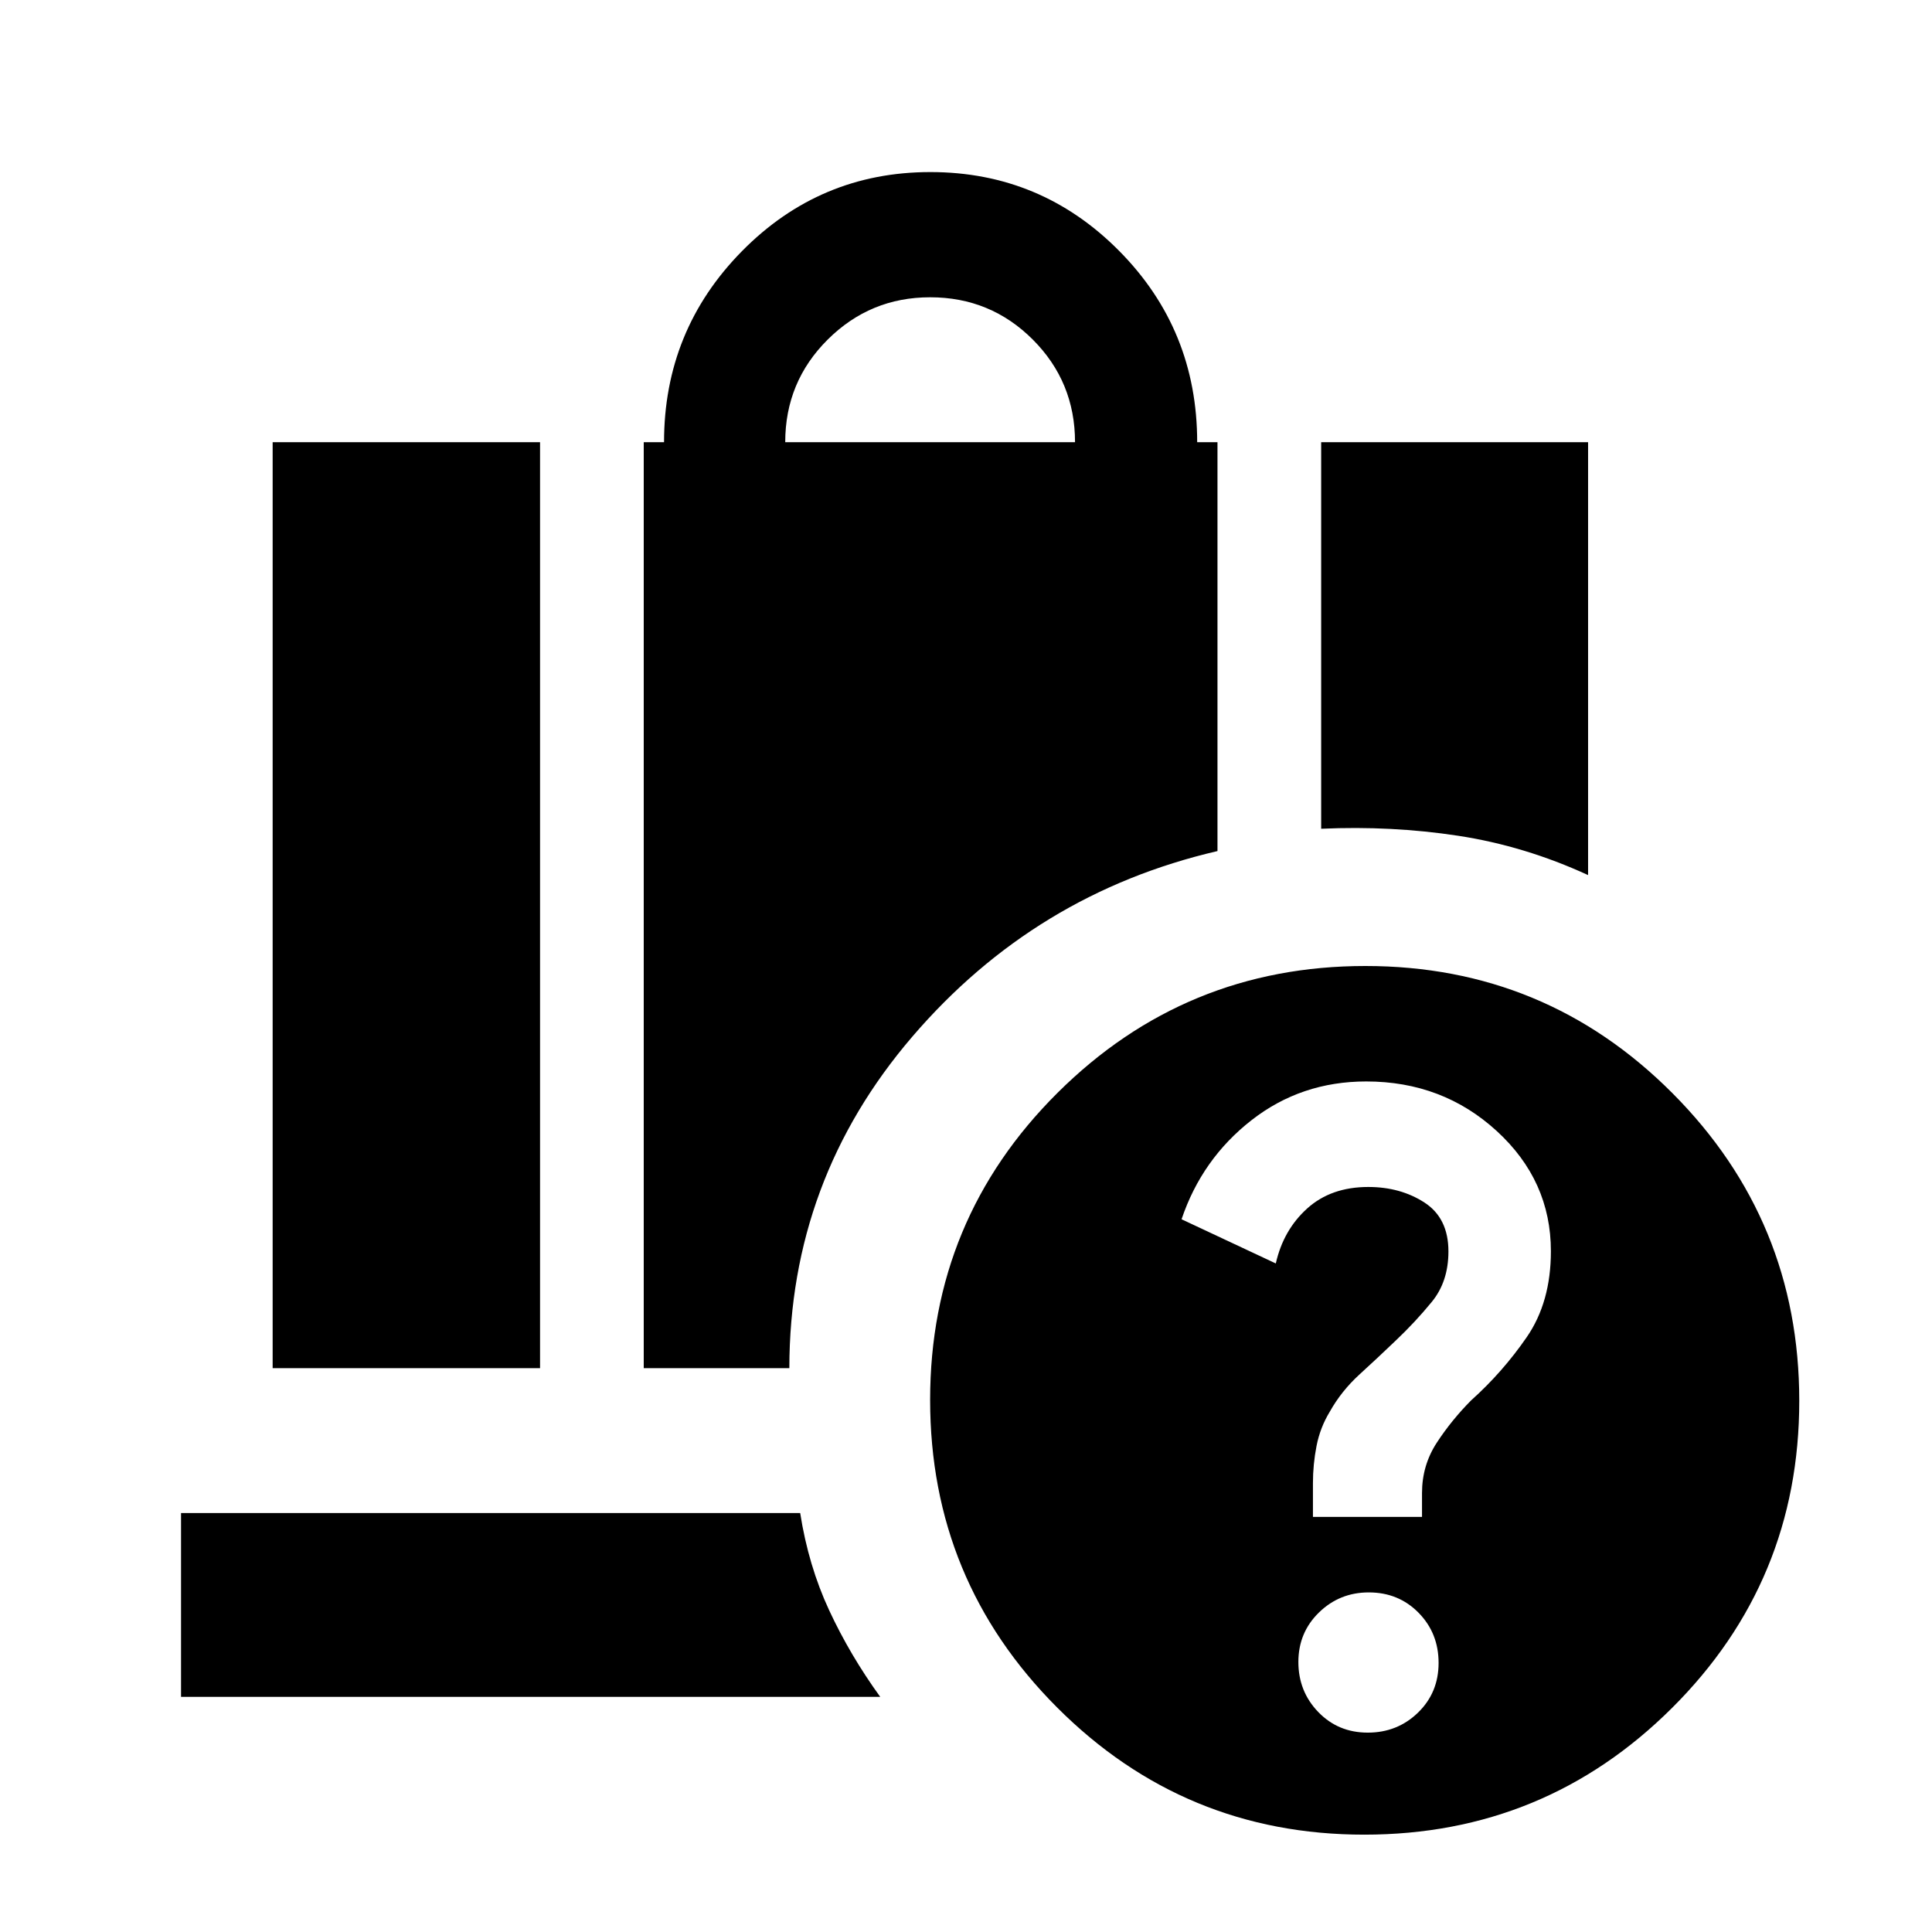 <svg xmlns="http://www.w3.org/2000/svg" height="20" viewBox="0 -960 960 960" width="20"><path d="M390.174-740.283h144q0-30-21-51t-51-21q-29.761 0-50.88 21-21.12 21-21.12 51Zm266.305 192.087v-192.087h132.63v215.109q-31.523-14.503-64.599-19.545-33.075-5.042-68.031-3.477ZM135.478-280.174v-460.109h132.87v460.109h-132.87Zm184.392 0v-460.109h10.087q0-55.63 38.722-94.924 38.723-39.293 93.615-39.293 54.991 0 93.783 39.146 38.793 39.147 38.793 95.071h10.087v203.174q-90.587 21.044-151.62 92.196t-61.119 164.739H319.87Zm332.521 73.913h54.196v-11.832q0-13.801 7.341-25.036 7.342-11.236 17.055-21.022 15.647-14.015 27.647-31.426 12-17.41 12-42.702 0-35.068-26.897-59.71-26.897-24.641-64.863-24.641-32.339 0-56.991 19.239-24.653 19.239-34.77 49.239l46.827 21.956q3.765-16.661 15.609-27.33 11.844-10.67 30.345-10.67 15.971 0 27.899 7.722t11.928 24.319q0 14.967-8.284 25.077-8.285 10.111-17.998 19.295-8.902 8.52-17.906 16.739-9.003 8.22-14.74 18.467-4.819 7.894-6.608 17.056-1.79 9.161-1.79 18.499v16.761Zm27.241 107.196q14.716 0 24.955-9.93 10.239-9.93 10.239-24.718 0-14.787-9.941-24.907-9.941-10.119-24.745-10.119-14.51 0-24.749 9.969-10.239 9.968-10.239 24.597 0 14.629 9.882 24.869 9.881 10.239 24.598 10.239Zm-1.749 50.695q-89.481 0-152.595-63.18-63.114-63.18-63.114-152.821 0-89.64 63.34-152.635Q588.854-480 678.454-480q89.601 0 152.595 63.22 62.994 63.221 62.994 152.861 0 89.641-63.227 152.595Q767.589-48.37 677.883-48.37ZM89.956-116.848v-91.326H397.61q4.076 26.109 14.405 48.334 10.33 22.224 25.356 42.992H89.957Z"/></svg>